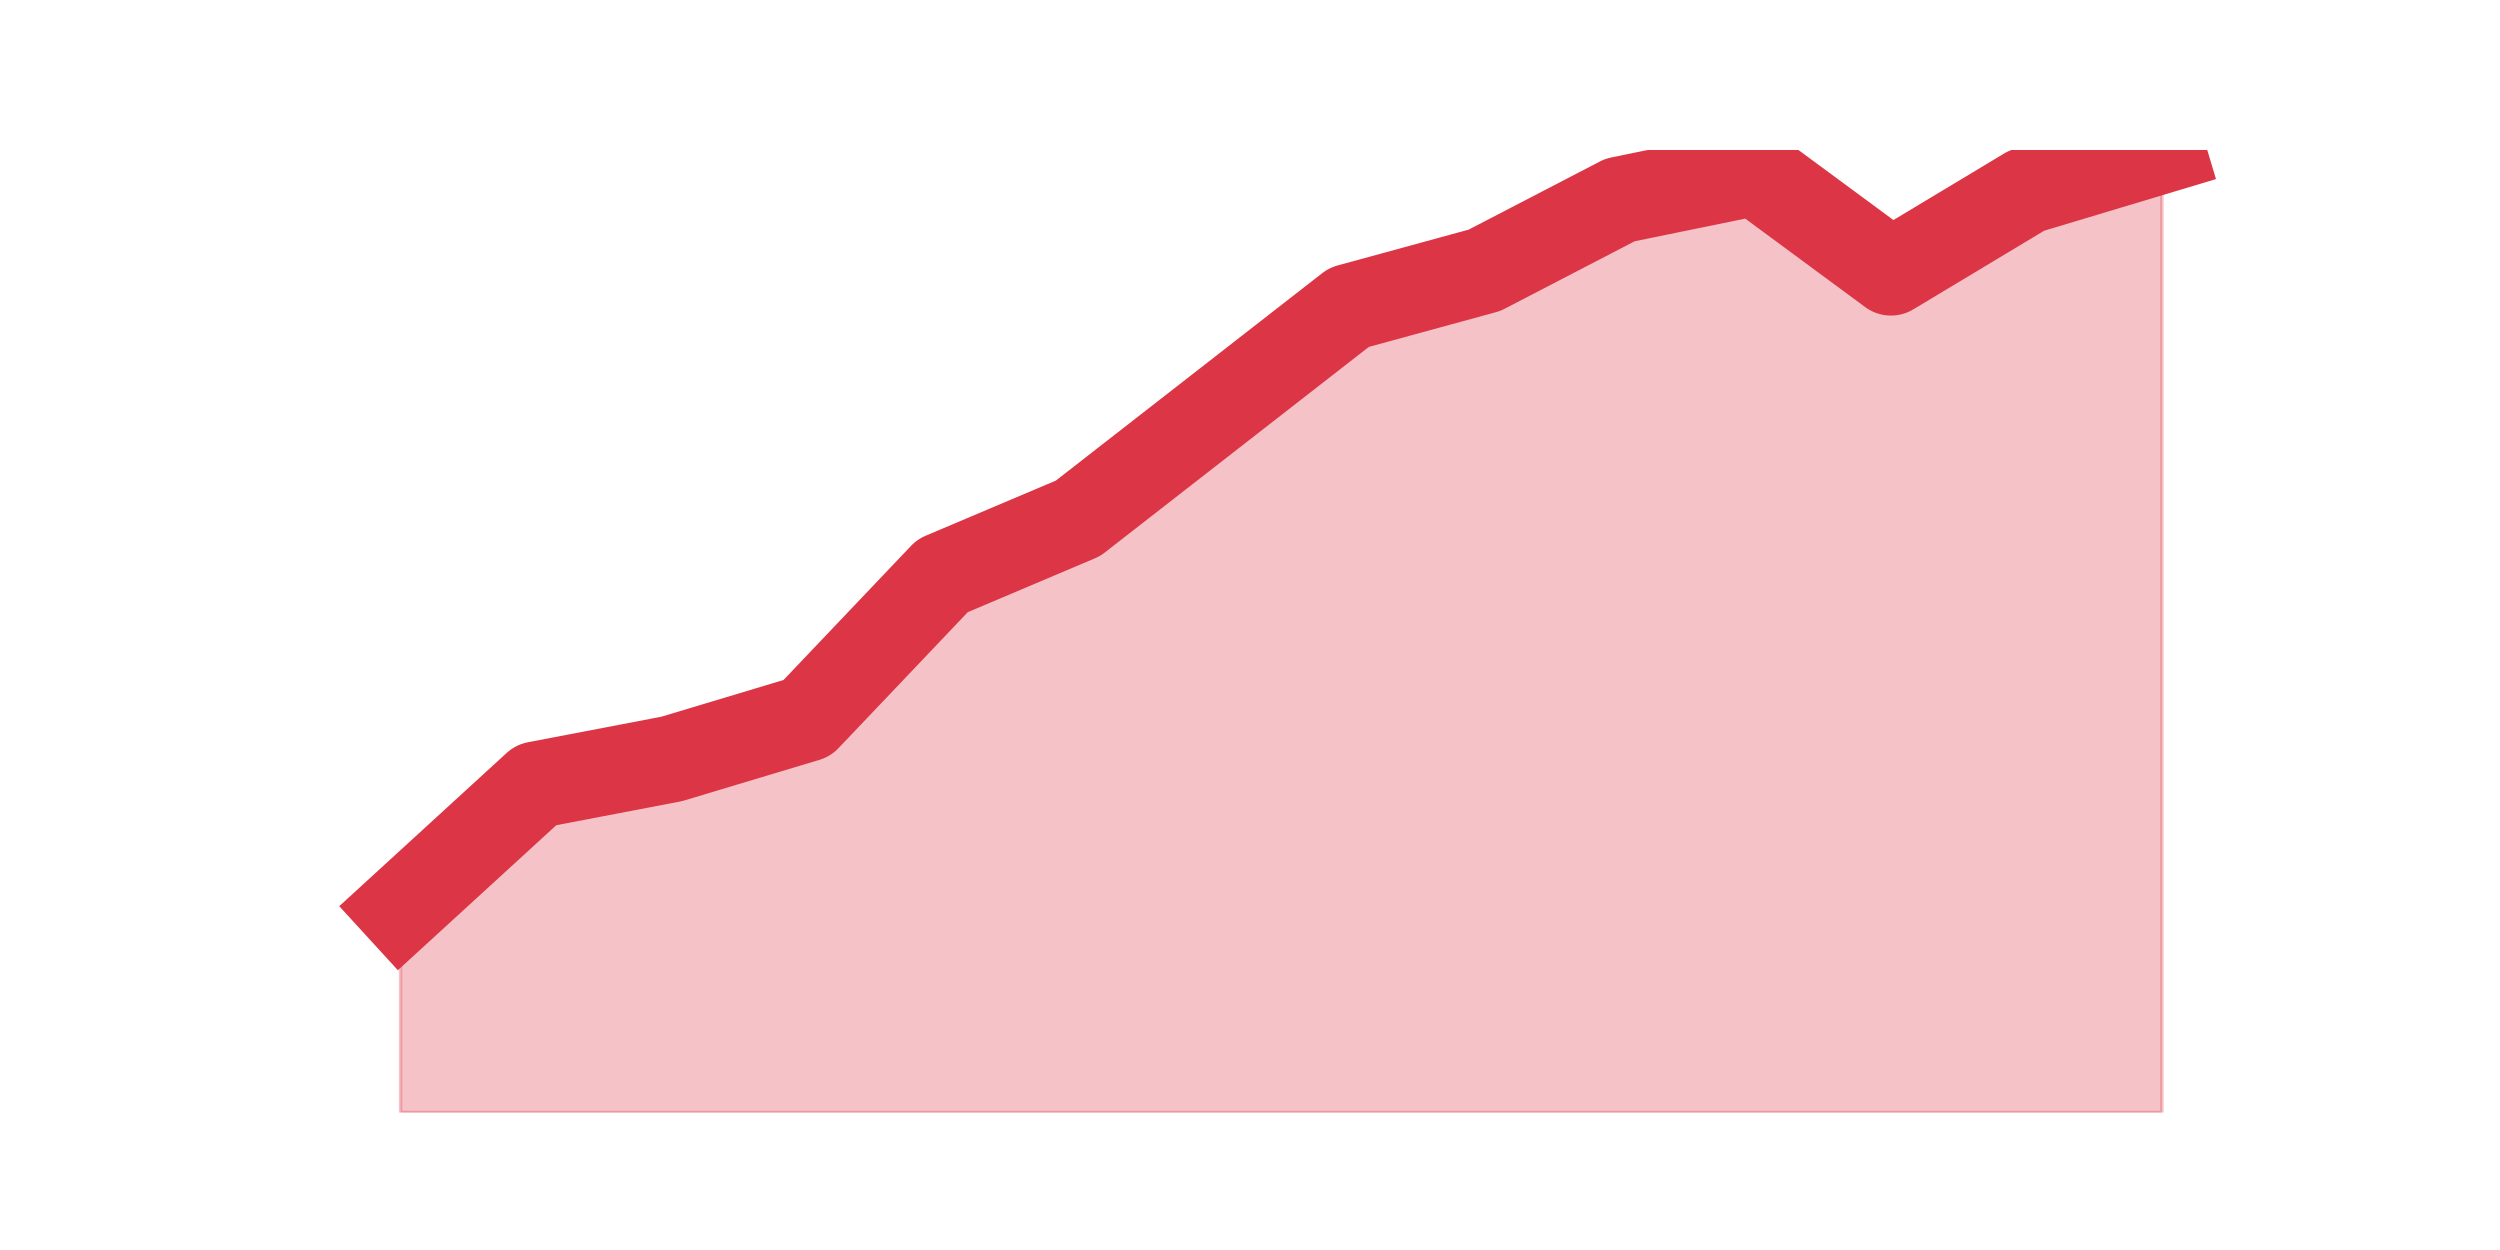 <?xml version="1.0" encoding="utf-8" standalone="no"?>
<!DOCTYPE svg PUBLIC "-//W3C//DTD SVG 1.1//EN"
  "http://www.w3.org/Graphics/SVG/1.1/DTD/svg11.dtd">
<!-- Created with matplotlib (https://matplotlib.org/) -->
<svg height="360pt" version="1.1" viewBox="0 0 720 360" width="720pt" xmlns="http://www.w3.org/2000/svg" xmlns:xlink="http://www.w3.org/1999/xlink">
 <defs>
  <style type="text/css">*{stroke-linecap:butt;stroke-linejoin:round;}</style>
 </defs>
 <g id="figure_1">
  <g id="patch_1">
   <path d="M 0 360 
L 720 360 
L 720 0 
L 0 0 
z
" style="fill:none;"/>
  </g>
  <g id="axes_1">
   <g id="matplotlib.axis_1"/>
   <g id="matplotlib.axis_2"/>
   <g id="PolyCollection_1">
    <defs>
     <path d="M 115.364 -98.238 
L 115.364 -39.6 
L 154.385 -39.6 
L 193.406 -39.6 
L 232.427 -39.6 
L 271.448 -39.6 
L 310.469 -39.6 
L 349.49 -39.6 
L 388.51 -39.6 
L 427.531 -39.6 
L 466.552 -39.6 
L 505.573 -39.6 
L 544.594 -39.6 
L 583.615 -39.6 
L 622.636 -39.6 
L 622.636 -316.8 
L 622.636 -316.8 
L 583.615 -305.072 
L 544.594 -281.617 
L 505.573 -310.403 
L 466.552 -302.407 
L 427.531 -282.15 
L 388.51 -271.488 
L 349.49 -241.103 
L 310.469 -210.718 
L 271.448 -194.192 
L 232.427 -153.145 
L 193.406 -141.418 
L 154.385 -133.955 
L 115.364 -98.238 
z
" id="mff56ab6406" style="stroke:#dc3545;stroke-opacity:0.3;"/>
    </defs>
    <g clip-path="url(#pa44a6b8e72)">
     <use style="fill:#dc3545;fill-opacity:0.3;stroke:#dc3545;stroke-opacity:0.3;" x="0" xlink:href="#mff56ab6406" y="360"/>
    </g>
   </g>
   <g id="line2d_1">
    <path clip-path="url(#pa44a6b8e72)" d="M 115.364 261.762 
L 154.385 226.045 
L 193.406 218.582 
L 232.427 206.855 
L 271.448 165.808 
L 310.469 149.282 
L 349.49 118.897 
L 388.51 88.512 
L 427.531 77.85 
L 466.552 57.593 
L 505.573 49.597 
L 544.594 78.383 
L 583.615 54.928 
L 622.636 43.2 
" style="fill:none;stroke:#dc3545;stroke-linecap:square;stroke-width:25;"/>
   </g>
  </g>
 </g>
 <defs>
  <clipPath id="pa44a6b8e72">
   <rect height="277.2" width="558" x="90" y="43.2"/>
  </clipPath>
 </defs>
</svg>
